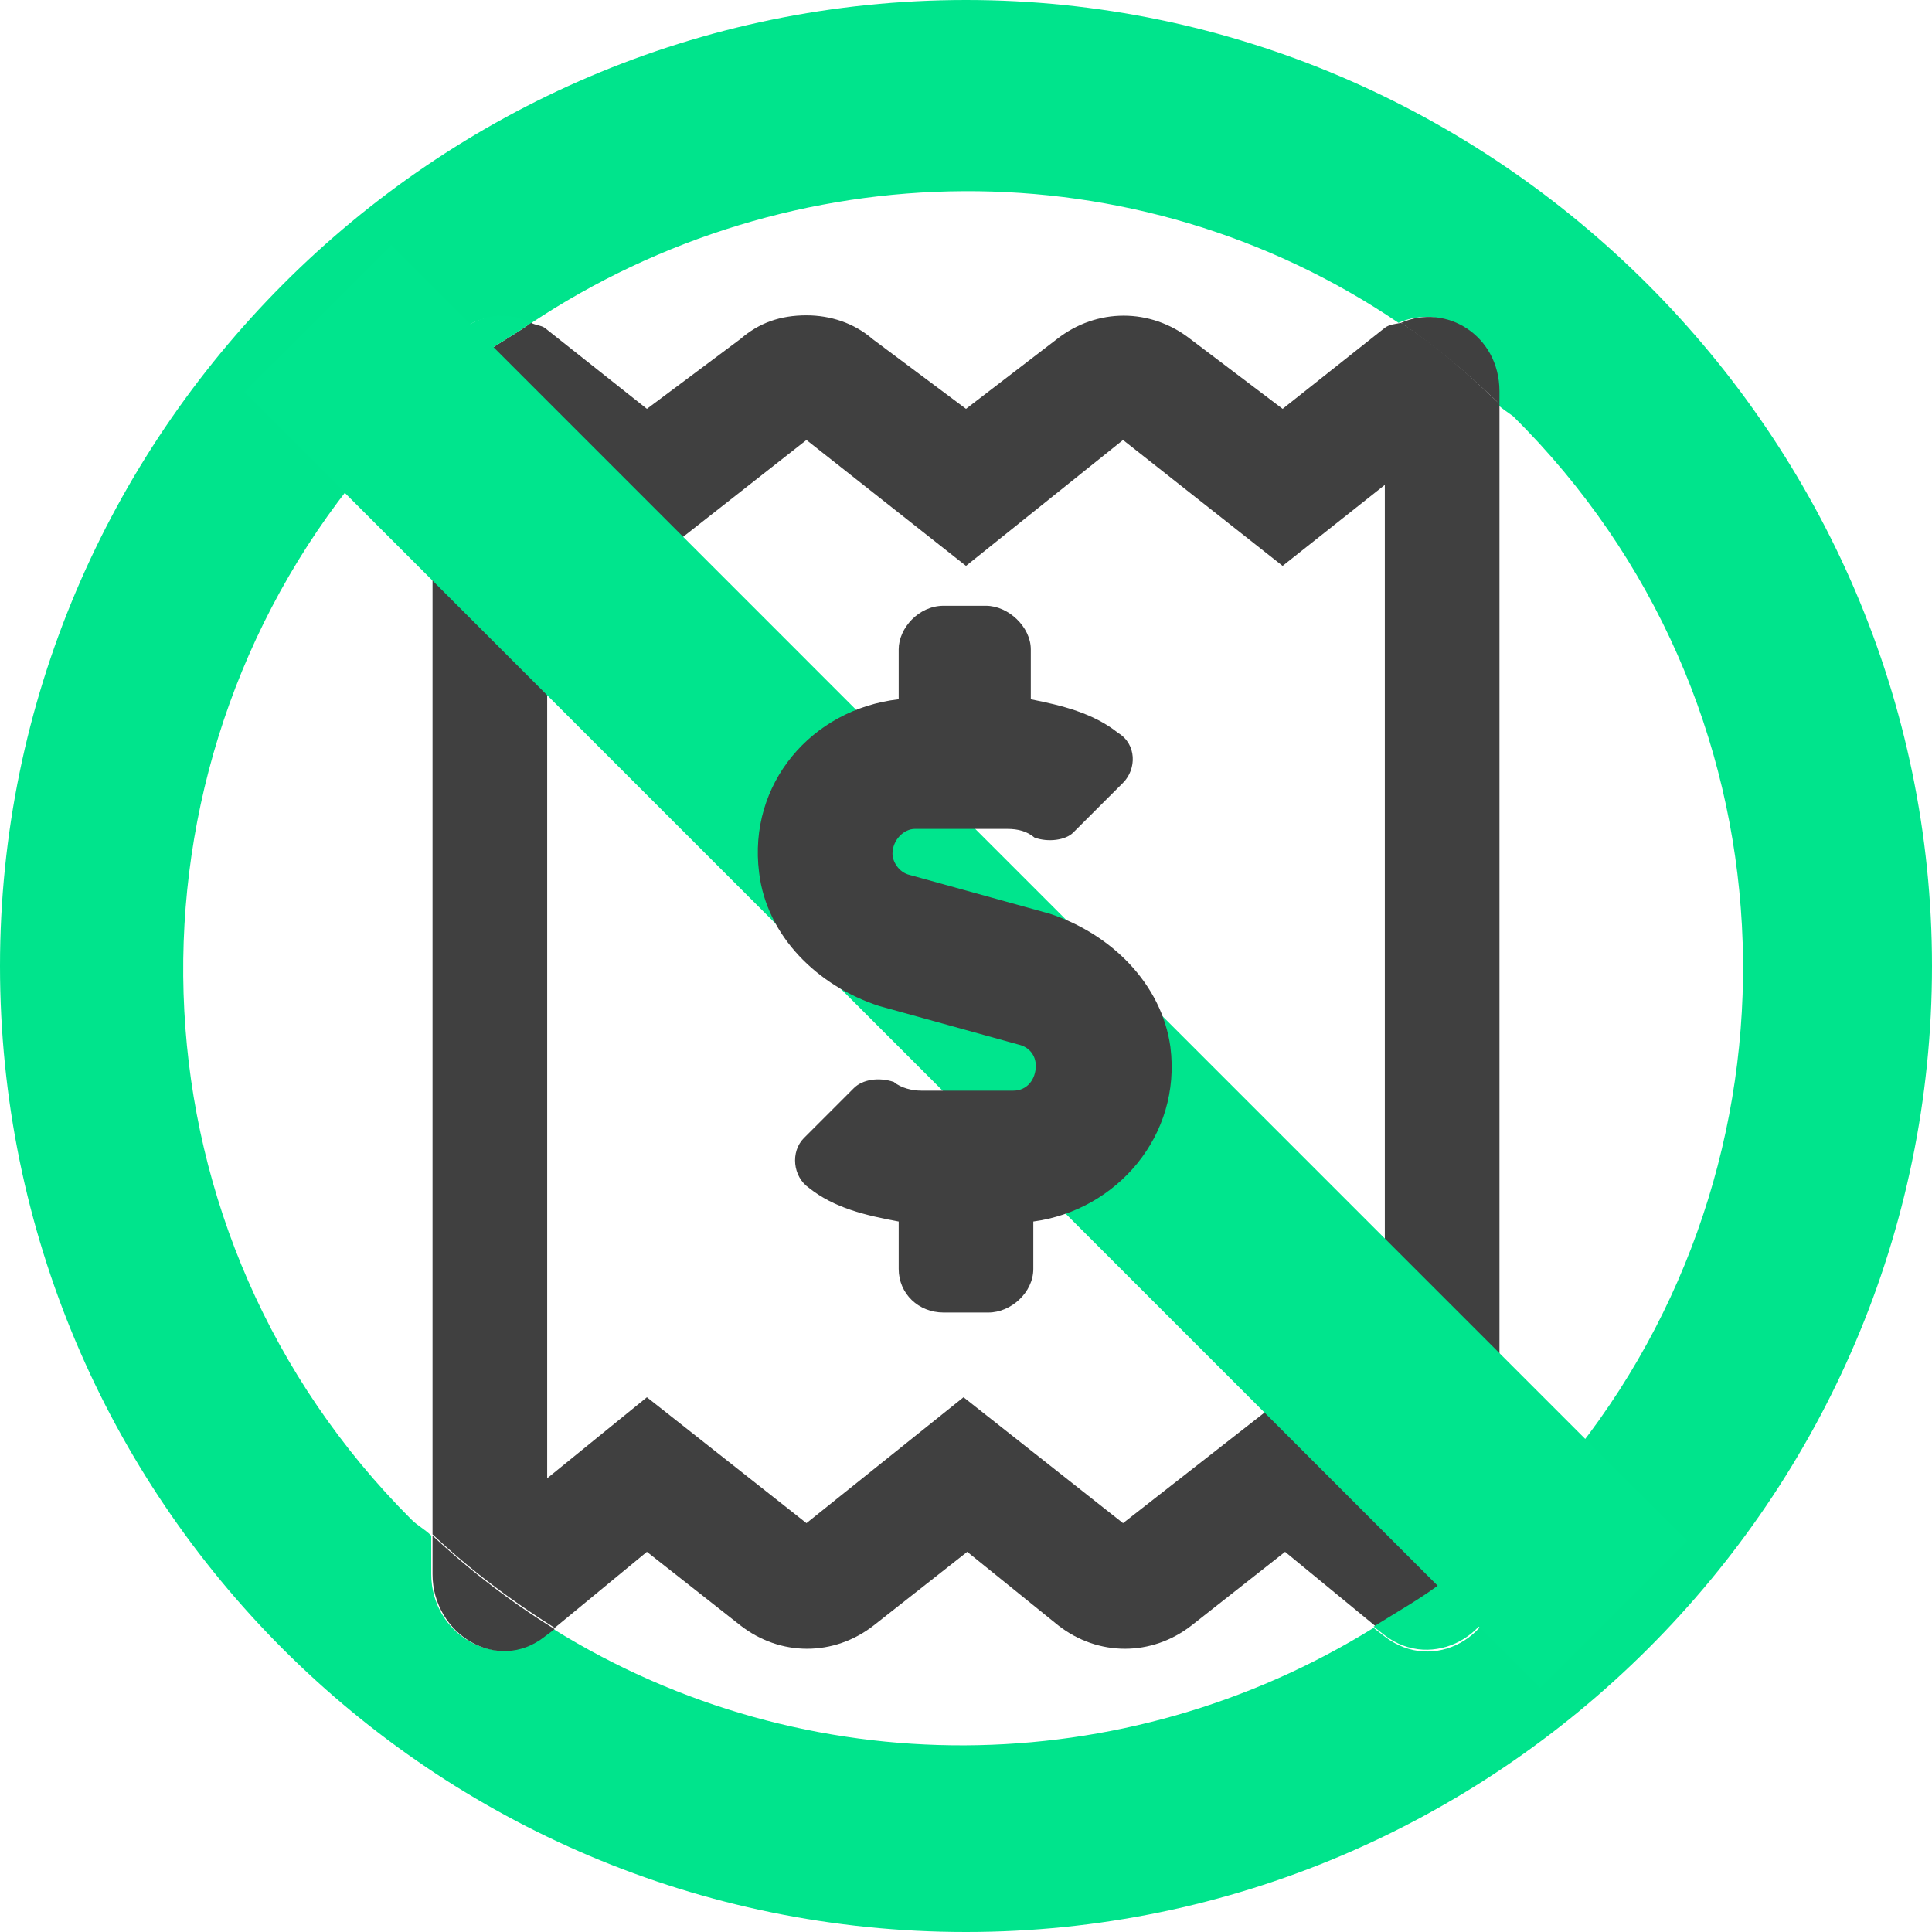 <svg width="50" height="50" viewBox="0 0 50 50" fill="none" xmlns="http://www.w3.org/2000/svg">
<path d="M14.161 12.548V17.677L32.903 36.419L33.194 36.194L35.839 38.29V32.516L17.419 14.097L16.742 14.645L14.161 12.548Z" fill="#00E58D"/>
<path d="M25 0C11.194 0 0 11.29 0 25C0 38.806 11.194 50 25 50C38.71 50 50 38.806 50 25C50 11.29 38.71 0 25 0ZM40.839 37.484L38.806 35.484V40.742C38.806 42.355 37.097 43.323 35.839 42.355L35.548 42.129C29.097 46.129 20.871 46.226 14.323 42.161L14.065 42.355C12.839 43.29 11.161 42.29 11.161 40.742V39.742C11 39.581 10.806 39.484 10.645 39.323C3.29 31.968 2.871 20.484 9.032 12.613L11.161 14.742V10.129C11.161 8.645 12.548 7.806 13.71 8.387C20.484 3.871 29.387 3.742 36.194 8.355C37.355 7.839 38.742 8.677 38.742 10.129V10.452C38.871 10.581 39.032 10.677 39.161 10.774C46.581 18.129 46.968 29.645 40.839 37.484Z" fill="#00E48C"/>
<path d="M32.903 36.419L29.064 39.419L24.936 36.161L20.871 39.419L16.742 36.161L14.161 38.258V17.678L11.194 14.71V39.71C12.194 40.645 13.226 41.419 14.355 42.129L16.742 40.161L19.161 42.065C20.194 42.871 21.581 42.871 22.613 42.065L25.032 40.161L27.387 42.065C28.419 42.871 29.806 42.871 30.839 42.065L33.258 40.161L35.613 42.097C36.226 41.71 36.871 41.355 37.452 40.903L32.903 36.419Z" fill="#404040"/>
<path d="M36.258 8.355C36.129 8.387 35.968 8.387 35.839 8.484L33.194 10.581L30.806 8.774C29.774 7.968 28.387 7.968 27.355 8.774L25 10.581L22.581 8.774C22.097 8.355 21.484 8.161 20.871 8.161C20.194 8.161 19.645 8.355 19.161 8.774L16.742 10.581L14.097 8.484C14 8.419 13.871 8.419 13.742 8.355C13.355 8.645 12.903 8.871 12.516 9.161L17.419 14.097L20.871 11.387L25 14.645L29.064 11.387L33.194 14.645L35.839 12.549V32.516L38.806 35.484V10.452C38 9.678 37.161 8.936 36.258 8.355Z" fill="#404040"/>
<path d="M14.161 12.548L16.742 14.645L17.419 14.097L12.516 9.161C12.903 8.871 13.355 8.645 13.742 8.355C12.581 7.774 11.194 8.645 11.194 10.129V14.742L14.161 17.71V12.548Z" fill="#00E58D"/>
<path d="M11.194 40.742C11.194 42.29 12.871 43.322 14.097 42.355L14.355 42.161C13.258 41.484 12.194 40.677 11.194 39.742V40.742Z" fill="#404040"/>
<path d="M35.839 38.29L33.194 36.194L32.903 36.419L37.387 40.903C36.806 41.355 36.161 41.71 35.548 42.097L35.839 42.323C37.064 43.258 38.806 42.323 38.806 40.71V35.484L35.839 32.516V38.29Z" fill="#00E58D"/>
<path d="M38.806 10.129C38.806 8.678 37.419 7.839 36.258 8.355C37.161 8.968 38 9.678 38.806 10.452V10.129Z" fill="#404040"/>
<path d="M43.658 39.872L10.128 6.341L6.319 10.151L39.849 43.681L43.658 39.872Z" fill="#00E58D"/>
<path d="M22.742 26.032L26.355 27.032C26.645 27.097 26.806 27.323 26.806 27.581C26.806 27.935 26.581 28.226 26.226 28.226H23.839C23.613 28.226 23.323 28.161 23.129 28C22.742 27.871 22.323 27.935 22.097 28.161L20.806 29.452C20.452 29.806 20.516 30.452 20.936 30.742C21.581 31.258 22.387 31.452 23.258 31.613V32.839C23.258 33.484 23.774 33.968 24.419 33.968H25.581C26.161 33.968 26.742 33.452 26.742 32.839V31.613C28.903 31.323 30.581 29.387 30.29 27.097C30.065 25.452 28.742 24.161 27.161 23.645L23.548 22.645C23.258 22.581 23.097 22.29 23.097 22.097C23.097 21.742 23.387 21.452 23.677 21.452H26.065C26.355 21.452 26.581 21.516 26.774 21.677C27.129 21.806 27.581 21.742 27.774 21.548L29.065 20.258C29.419 19.903 29.419 19.258 28.936 18.968C28.29 18.452 27.484 18.258 26.677 18.097V16.806C26.677 16.226 26.097 15.677 25.516 15.677H24.419C23.774 15.677 23.258 16.258 23.258 16.806V18.097C21 18.355 19.355 20.29 19.645 22.581C19.839 24.226 21.161 25.516 22.742 26.032Z" fill="#404040"/>
</svg>
